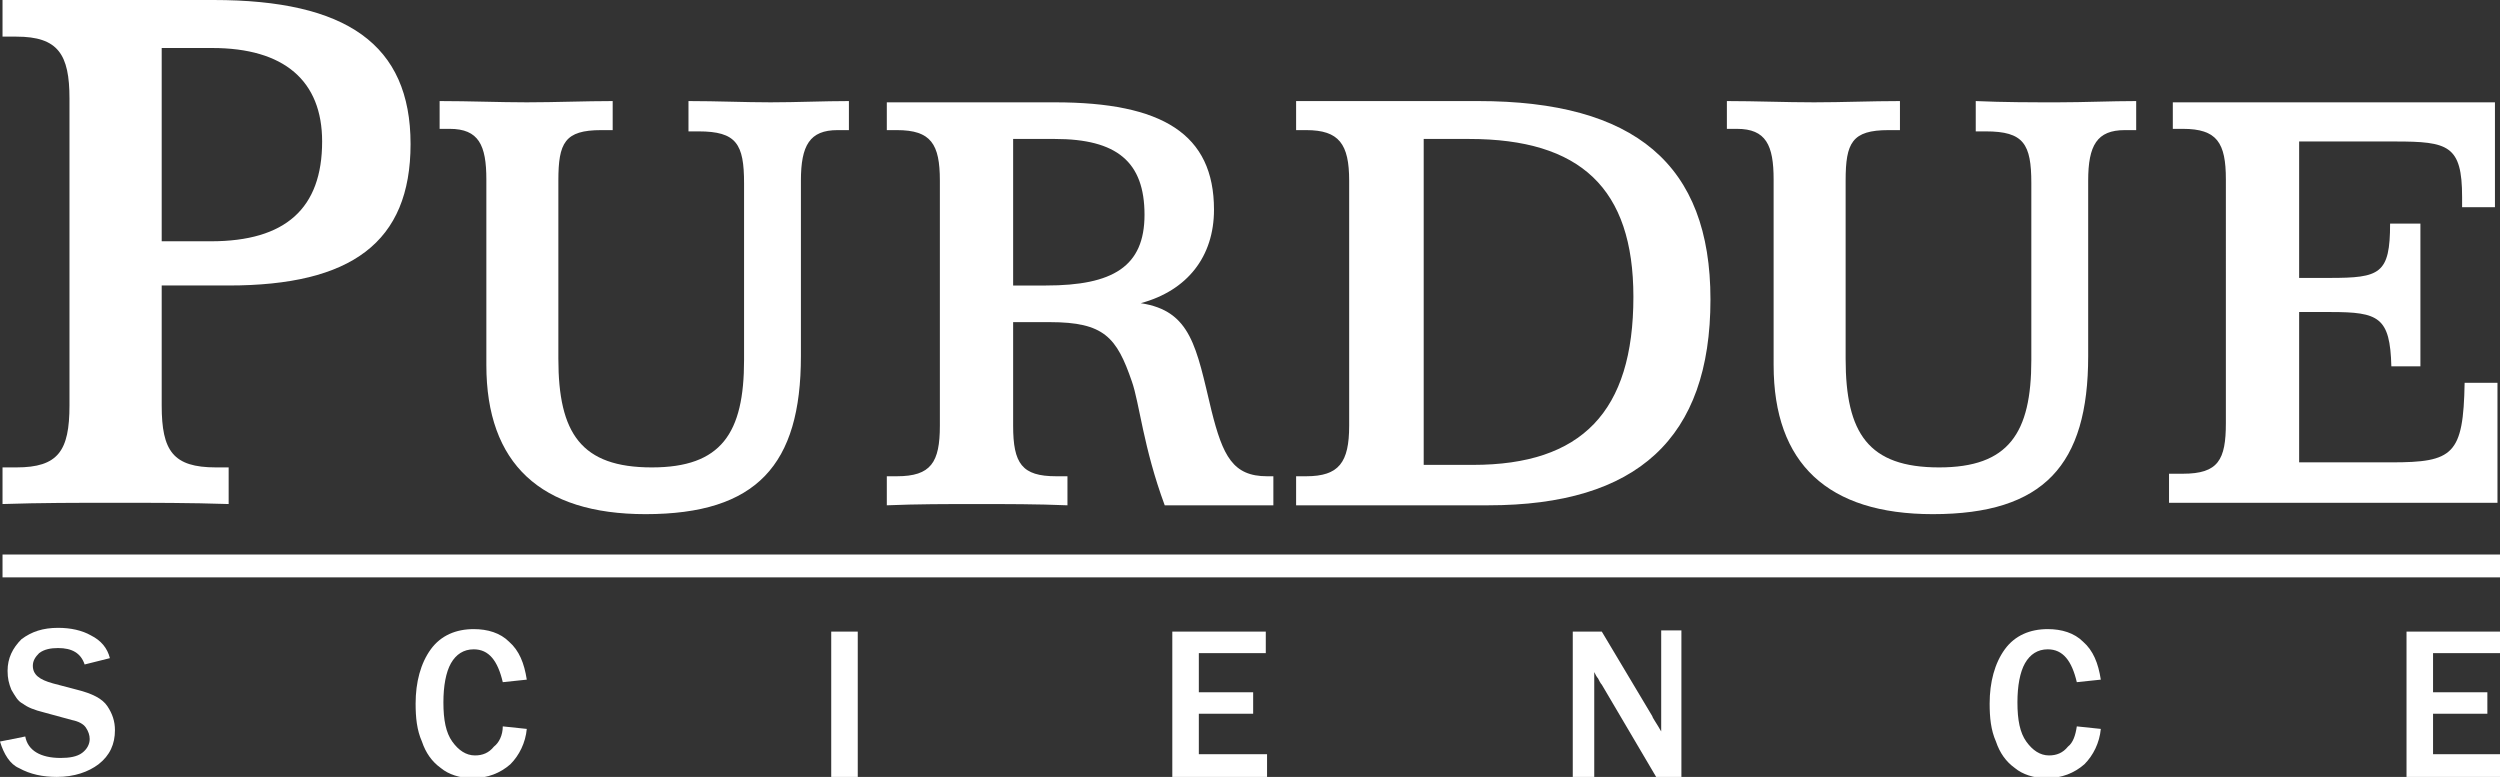 <?xml version="1.0" encoding="utf-8"?>
<!-- Generator: Adobe Illustrator 18.1.1, SVG Export Plug-In . SVG Version: 6.00 Build 0)  -->
<!DOCTYPE svg PUBLIC "-//W3C//DTD SVG 1.1//EN" "http://www.w3.org/Graphics/SVG/1.1/DTD/svg11.dtd">
<svg version="1.1" id="Layer_1" xmlns="http://www.w3.org/2000/svg" xmlns:xlink="http://www.w3.org/1999/xlink" x="0px" y="0px"
	 viewBox="0 0 197.9 61.5" enable-background="new 0 0 197.9 61.5" xml:space="preserve">
<rect x="0" y="0" width="197.9" height="61.5" fill="#333333" stroke="none"/>
<g>
	<line fill="none" stroke="#FFFFFF" stroke-width="1.809" x1="0.2" y1="44.8" x2="198" y2="44.8"/>
	<g>
		<path fill="#FFFFFF" d="M0,58.7l2-0.4C2.2,59.4,3.2,60,4.8,60c0.7,0,1.3-0.1,1.7-0.4c0.4-0.3,0.6-0.7,0.6-1.1
			c0-0.3-0.1-0.6-0.3-0.9c-0.2-0.3-0.6-0.5-1.1-0.6l-2.2-0.6c-0.8-0.2-1.3-0.4-1.7-0.7c-0.4-0.2-0.6-0.6-0.9-1.1
			c-0.2-0.5-0.3-0.9-0.3-1.5c0-1,0.4-1.8,1.1-2.5c0.8-0.6,1.7-0.9,2.9-0.9c1,0,1.9,0.2,2.6,0.6c0.8,0.4,1.3,1,1.5,1.8l-2,0.5
			c-0.3-0.9-1-1.3-2.1-1.3c-0.6,0-1.1,0.1-1.5,0.4c-0.3,0.3-0.5,0.6-0.5,1c0,0.7,0.5,1.1,1.6,1.4l1.9,0.5c1.2,0.3,2,0.7,2.4,1.3
			c0.4,0.6,0.6,1.2,0.6,1.9c0,1.1-0.4,2-1.3,2.7c-0.8,0.6-1.9,1-3.3,1c-1.1,0-2.1-0.2-3-0.7C0.8,60.5,0.3,59.7,0,58.7z"/>
		<path fill="#FFFFFF" d="M39.8,57.5l1.9,0.2c-0.1,1.1-0.6,2.1-1.3,2.8c-0.8,0.7-1.8,1.1-3,1.1c-1,0-1.9-0.3-2.5-0.8
			c-0.7-0.5-1.2-1.2-1.5-2.1c-0.4-0.9-0.5-1.9-0.5-3c0-1.7,0.4-3.2,1.2-4.3c0.8-1.1,2-1.6,3.4-1.6c1.1,0,2.1,0.3,2.8,1
			c0.8,0.7,1.2,1.7,1.4,3l-1.9,0.2c-0.4-1.7-1.1-2.6-2.3-2.6c-0.8,0-1.4,0.4-1.8,1.1c-0.4,0.7-0.6,1.8-0.6,3.1
			c0,1.4,0.2,2.4,0.7,3.1c0.5,0.7,1.1,1.1,1.8,1.1c0.6,0,1.1-0.2,1.5-0.7C39.5,58.8,39.8,58.2,39.8,57.5z"/>
		<path fill="#FFFFFF" d="M67.9,61.5h-2.1V50h2.1V61.5z"/>
		<path fill="#FFFFFF" d="M100.2,61.5h-7.4V50h7.4v1.7h-5.3v3.1h4.3v1.7h-4.3v3.2h5.4V61.5z"/>
		<path fill="#FFFFFF" d="M133.1,61.5h-2l-4.3-7.3c-0.1-0.1-0.2-0.3-0.3-0.5c-0.1-0.1-0.2-0.3-0.3-0.5v8.4h-1.7V50h2.3l4,6.7
			c0,0.1,0.3,0.5,0.7,1.2v-8h1.6V61.5z"/>
		<path fill="#FFFFFF" d="M164.4,57.5l1.9,0.2c-0.1,1.1-0.6,2.1-1.3,2.8c-0.8,0.7-1.8,1.1-3,1.1c-1,0-1.9-0.3-2.5-0.8
			c-0.7-0.5-1.2-1.2-1.5-2.1c-0.4-0.9-0.5-1.9-0.5-3c0-1.7,0.4-3.2,1.2-4.3c0.8-1.1,2-1.6,3.4-1.6c1.1,0,2.1,0.3,2.8,1
			c0.8,0.7,1.2,1.7,1.4,3l-1.9,0.2c-0.4-1.7-1.1-2.6-2.3-2.6c-0.8,0-1.4,0.4-1.8,1.1c-0.4,0.7-0.6,1.8-0.6,3.1
			c0,1.4,0.2,2.4,0.7,3.1c0.5,0.7,1.1,1.1,1.8,1.1c0.6,0,1.1-0.2,1.5-0.7C164.1,58.8,164.3,58.2,164.4,57.5z"/>
		<path fill="#FFFFFF" d="M197.9,61.5h-7.4V50h7.4v1.7h-5.3v3.1h4.3v1.7h-4.3v3.2h5.4V61.5z"/>
	</g>
	<g>
		<path fill="#FFFFFF" d="M12.8,3.8h4c5.7,0,8.7,2.6,8.7,7.4c0,5.3-2.9,7.9-8.8,7.9h-3.9V3.8z M0.2,0v2.9h1.1c3.3,0,4.2,1.4,4.2,4.9
			v24.3c0,3.6-0.9,4.9-4.2,4.9H0.2v2.9c3-0.1,5.9-0.1,8.9-0.1s6,0,9,0.1V37h-1c-3.4,0-4.3-1.3-4.3-4.9v-9.5h5.3
			c9.7,0,14.4-3.4,14.4-11.2C32.5,3.5,27.4,0,16.9,0H0.2z"/>
		<path fill="#FFFFFF" d="M41.7,8.1C44,8.1,46.3,8,48.5,8v2.3h-0.9c-2.9,0-3.4,1-3.4,4v14.1c0,5.9,1.8,8.6,7.4,8.6
			c5.5,0,7.3-2.7,7.3-8.5v-14c0-3.1-0.6-4.1-3.6-4.1h-0.8V8C56.8,8,58.9,8.1,61,8.1c2.1,0,4.2-0.1,6.2-0.1v2.3h-0.9
			c-2.2,0-2.9,1.2-2.9,4v13.9c0,8.6-3.5,12.5-12.3,12.5c-8.3,0-12.6-4-12.6-11.8V14.2c0-2.7-0.6-4-2.9-4h-0.8V8
			C37.2,8,39.5,8.1,41.7,8.1z"/>
		<path fill="#FFFFFF" d="M80.2,11h3.3c4.9,0,7.1,1.8,7.1,6c0,4.1-2.5,5.6-7.8,5.6h-2.6V11z M70.2,8v2.3H71c2.7,0,3.4,1.1,3.4,4
			v19.4c0,2.9-0.7,4-3.4,4h-0.8v2.3c2.4-0.1,4.7-0.1,7.1-0.1c2.4,0,4.8,0,7.2,0.1v-2.3h-0.9c-2.7,0-3.4-1-3.4-4v-8.2h2.9
			c4.3,0,5.3,1.2,6.5,4.7c0.6,1.7,0.9,5.2,2.6,9.8h8.6v-2.3c-0.2,0-0.4,0-0.5,0c-2.7,0-3.5-1.6-4.4-5.2c-1.2-5-1.6-7.9-5.6-8.5
			c3.7-1,5.8-3.7,5.8-7.4c0-6-4.1-8.5-12.6-8.5H70.2z"/>
		<path fill="#FFFFFF" d="M112.7,11h3.6c8.8,0,13,3.9,13,12.5c0,9.1-4.1,13.3-12.7,13.3h-3.9V11z M102.6,8v2.3h0.8
			c2.6,0,3.4,1.1,3.4,4v19.4c0,2.9-0.8,4-3.4,4h-0.8v2.3h15.2c11.8,0,17.6-5.3,17.6-16.3C135.4,13,129.4,8,117,8H102.6z"/>
		<path fill="#FFFFFF" d="M143.6,8.1c2.3,0,4.5-0.1,6.8-0.1v2.3h-0.9c-2.9,0-3.4,1-3.4,4v14.1c0,5.9,1.8,8.6,7.4,8.6
			c5.5,0,7.3-2.7,7.3-8.5v-14c0-3.1-0.6-4.1-3.6-4.1h-0.8V8c2.2,0.1,4.4,0.1,6.5,0.1c2.1,0,4.2-0.1,6.2-0.1v2.3h-0.9
			c-2.2,0-2.9,1.2-2.9,4v13.9c0,8.6-3.5,12.5-12.3,12.5c-8.3,0-12.6-4-12.6-11.8V14.2c0-2.7-0.6-4-2.9-4h-0.8V8
			C139,8,141.3,8.1,143.6,8.1z"/>
		<path fill="#FFFFFF" d="M197.5,8.1v8.3h-2.6c0-0.3,0-0.6,0-0.8c0-4.1-1.1-4.4-5.3-4.4H182V22h2.4c4,0,4.8-0.3,4.8-4.3h2.4v11.3
			h-2.3c-0.1-3.9-1-4.3-4.8-4.3H182v11.9h7.3c4.9,0,5.7-0.6,5.8-6.3h2.6v9.5h-26v-2.3h1.1c2.8,0,3.4-1.1,3.4-4V14.2
			c0-2.9-0.7-4-3.4-4H172V8.1H197.5z"/>
	</g>
</g>
</svg>

